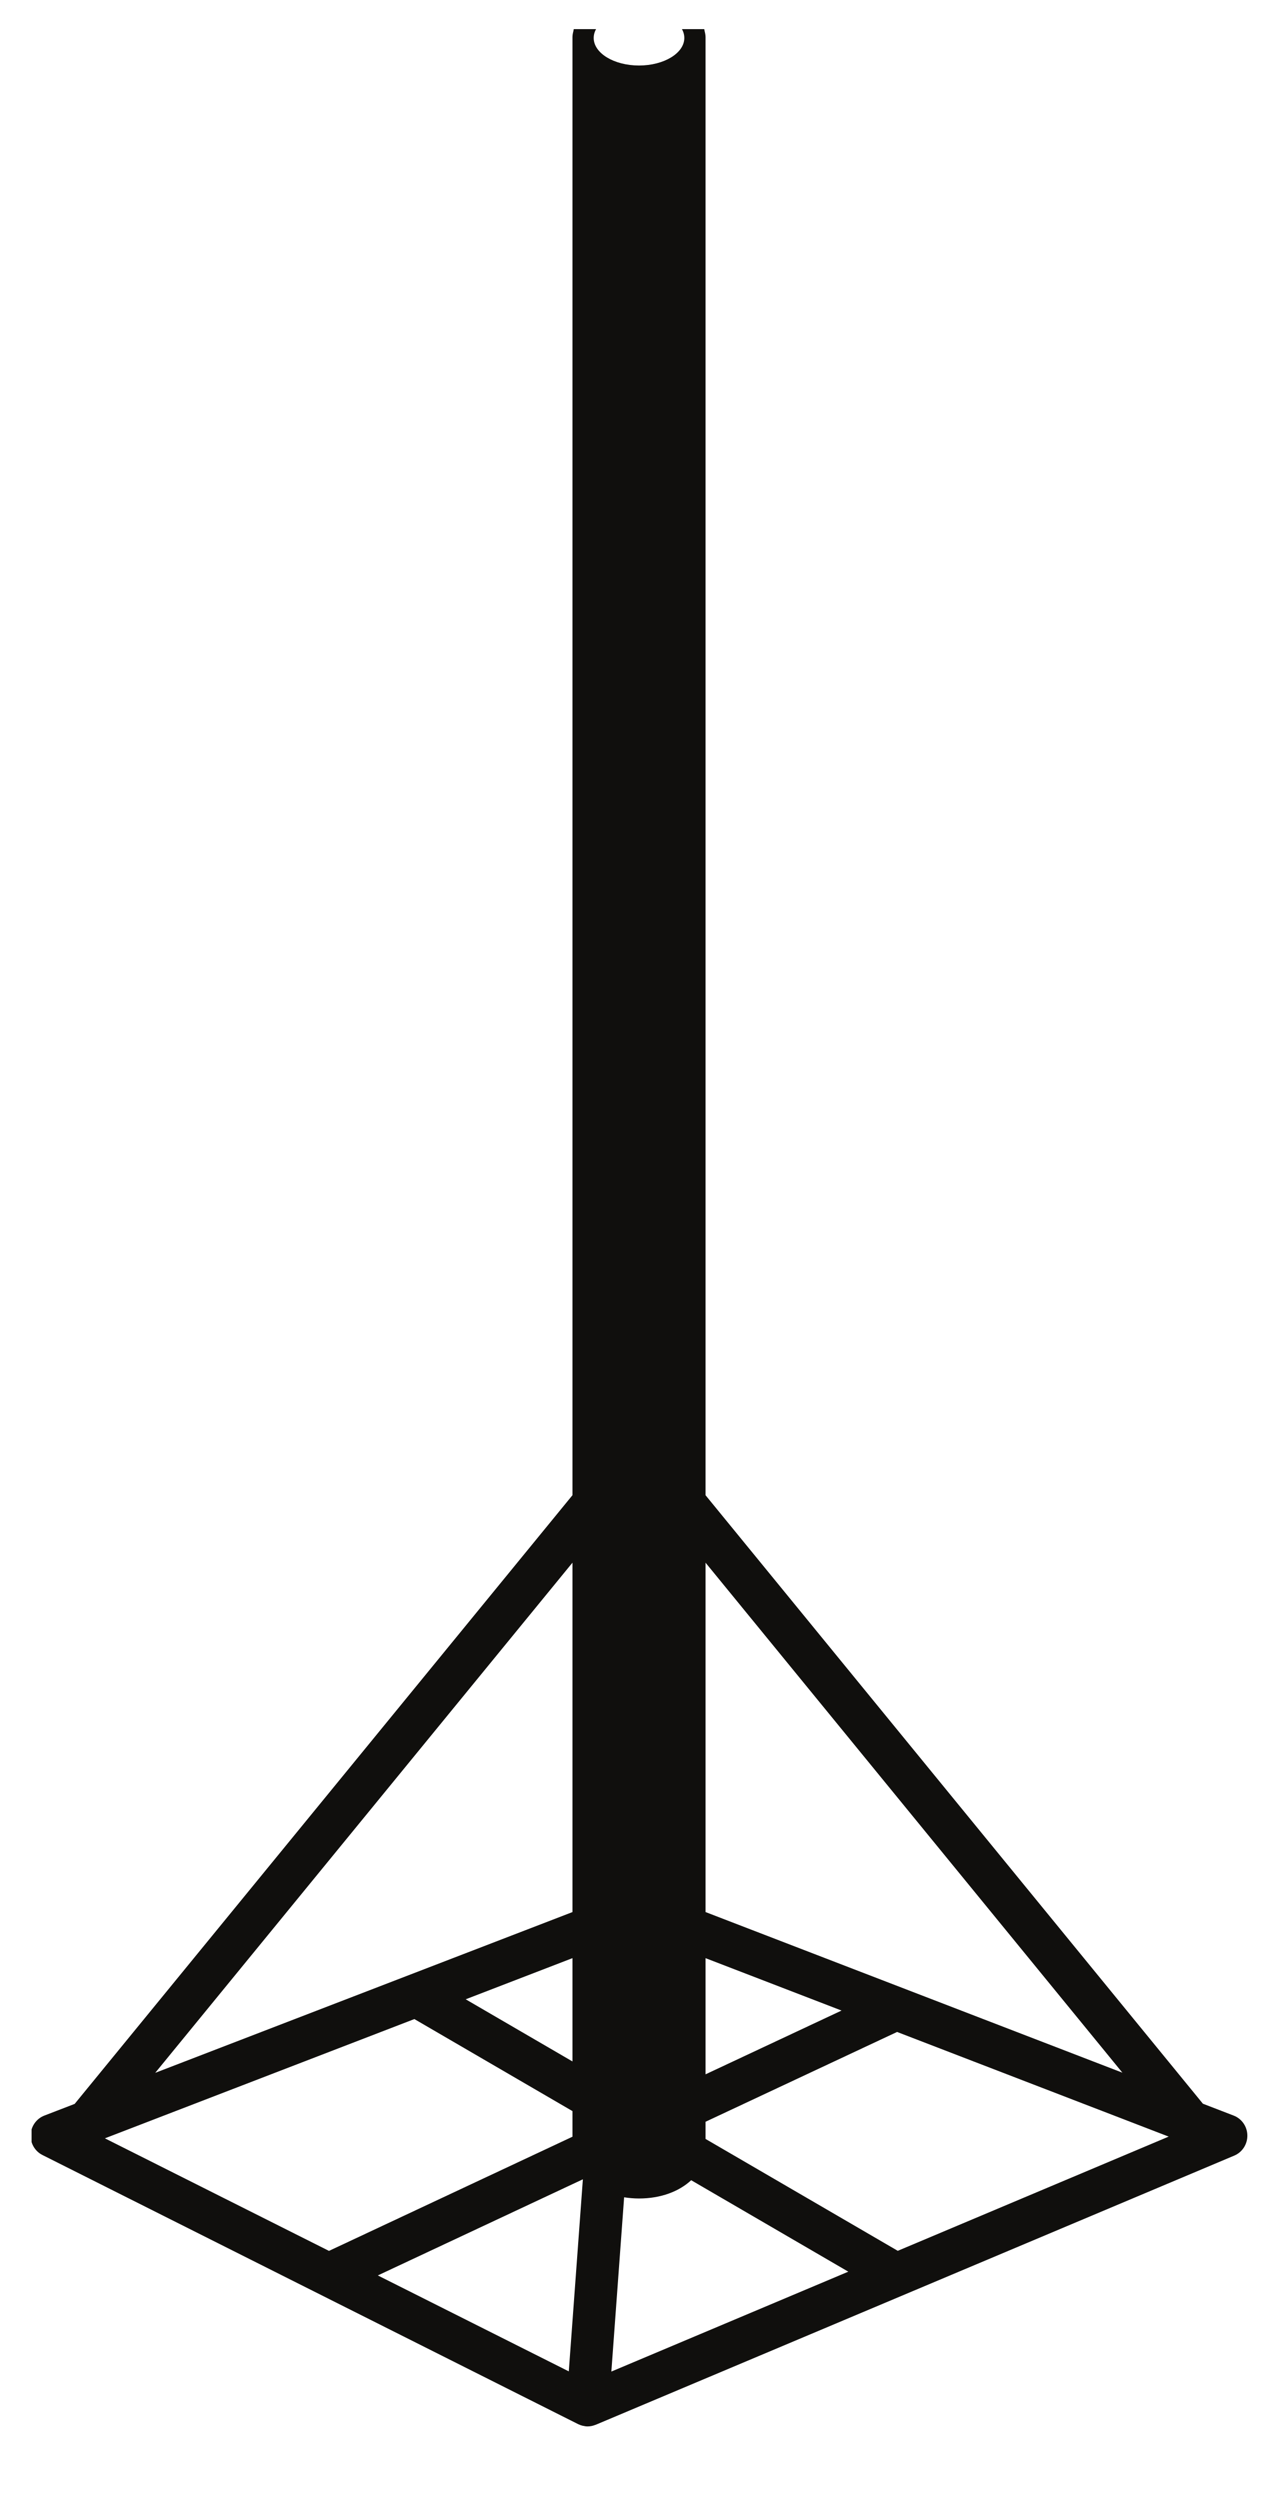 <?xml version="1.0" encoding="UTF-8" standalone="no"?>
<!-- Created with Inkscape (http://www.inkscape.org/) -->

<svg
   xmlns:dc="http://purl.org/dc/elements/1.1/"
   xmlns:cc="http://creativecommons.org/ns#"
   xmlns:rdf="http://www.w3.org/1999/02/22-rdf-syntax-ns#"
   xmlns:svg="http://www.w3.org/2000/svg"
   xmlns="http://www.w3.org/2000/svg"
   xmlns:sodipodi="http://sodipodi.sourceforge.net/DTD/sodipodi-0.dtd"
   xmlns:inkscape="http://www.inkscape.org/namespaces/inkscape"
   width="206.615"
   height="403.962"
   id="svg3379"
   version="1.1"
   inkscape:version="0.48.4 r9939"
   sodipodi:docname="New document 5">
  <defs
     id="defs3381">
    <clipPath
       clipPathUnits="userSpaceOnUse"
       id="clipPath3296">
      <path
         inkscape:connector-curvature="0"
         d="m 254.087,541.44 85.426,0 0,171.17 -85.426,0 0,-171.17 z"
         id="path3298" />
    </clipPath>
  </defs>
  <sodipodi:namedview
     id="base"
     pagecolor="#ffffff"
     bordercolor="#666666"
     borderopacity="1.0"
     inkscape:pageopacity="0.0"
     inkscape:pageshadow="2"
     inkscape:zoom="1"
     inkscape:cx="103.30774"
     inkscape:cy="201.98105"
     inkscape:document-units="px"
     inkscape:current-layer="layer1"
     showgrid="false"
     fit-margin-top="5"
     fit-margin-left="5"
     fit-margin-right="5"
     fit-margin-bottom="5"
     inkscape:window-width="2560"
     inkscape:window-height="1415"
     inkscape:window-x="1920"
     inkscape:window-y="0"
     inkscape:window-maximized="1" />
  <g
     inkscape:label="Layer 1"
     inkscape:groupmode="layer"
     id="layer1"
     transform="translate(-258.609,-279.381)">
    <g
       transform="matrix(2.302,0,0,-2.302,-321.195,1924.516)"
       id="g3292">
      <g
         id="g3294"
         clip-path="url(#clipPath3296)">
        <g
           id="g3300"
           transform="matrix(0.994,0,0,-1.008,485.6,8164.61)">
          <g
             id="g3302"
             transform="translate(-171.71,7547.572)">
            <path
               inkscape:connector-curvature="0"
               d="m 0,0 -13.581,-7.792 0,-1.196 13.532,-6.254 19.19,7.288 L 0,0 z m -20.236,8.408 0.902,-12.136 c 0.337,0.052 0.687,0.084 1.052,0.084 1.536,0 2.84,-0.493 3.686,-1.273 l 11.101,6.369 -16.741,6.956 z m -3.008,-0.013 -13.492,-6.681 14.487,-6.695 -0.995,13.376 z m -32.775,-16.229 21.865,-8.305 11.17,6.409 0,1.784 -17.203,7.951 -15.832,-7.839 z m 33.035,-40.087 0,24.331 -29.48,11.196 29.48,-35.527 z m 0,34.733 -7.544,-4.328 7.544,-2.866 0,7.194 z m 4.702,-142.831 c 1.767,0 3.201,0.859 3.201,1.918 0,1.06 -1.434,1.919 -3.201,1.92 -1.769,0 -3.202,-0.86 -3.202,-1.919 0,-1.06 1.433,-1.919 3.202,-1.919 m 4.701,135.638 9.608,3.649 -9.608,4.441 0,-8.09 z m 0,-27.539 29.452,35.515 -29.452,-11.186 0,-24.329 z m 37.313,38.502 -2.173,-0.827 -35.14,-42.373 0,-101.533 c 0,-0.135 -0.024,-0.264 -0.057,-0.388 -0.281,-1.723 -2.171,-2.98 -4.644,-2.98 -2.473,0 -4.363,1.256 -4.645,2.979 -0.034,0.125 -0.057,0.254 -0.057,0.389 l 0,101.53 -35.172,42.389 -2.142,0.814 c -0.557,0.212 -0.937,0.734 -0.966,1.33 -0.029,0.595 0.298,1.151 0.832,1.416 l 37.83,18.732 0.011,0.006 0.012,0.006 c 0.011,0.006 0.023,0.007 0.034,0.013 0.084,0.039 0.171,0.071 0.263,0.093 0.038,0.01 0.076,0.014 0.115,0.021 0.048,0.009 0.094,0.021 0.143,0.025 0.037,0.003 0.073,0.004 0.11,0.004 l 0.001,0 0.002,0 0.002,0 c 0.178,-10e-4 0.355,-0.036 0.525,-0.101 0.012,-0.004 0.024,-0.006 0.035,-0.011 0.004,-10e-4 0.007,-0.002 0.007,-0.002 L 23.775,-6.631 C 24.343,-6.867 24.71,-7.424 24.7,-8.04 24.691,-8.654 24.308,-9.2 23.732,-9.418"
               style="fill:#100f0d;fill-opacity:1;fill-rule:nonzero;stroke:none"
               id="path3304" />
          </g>
        </g>
      </g>
    </g>
  </g>
</svg>
